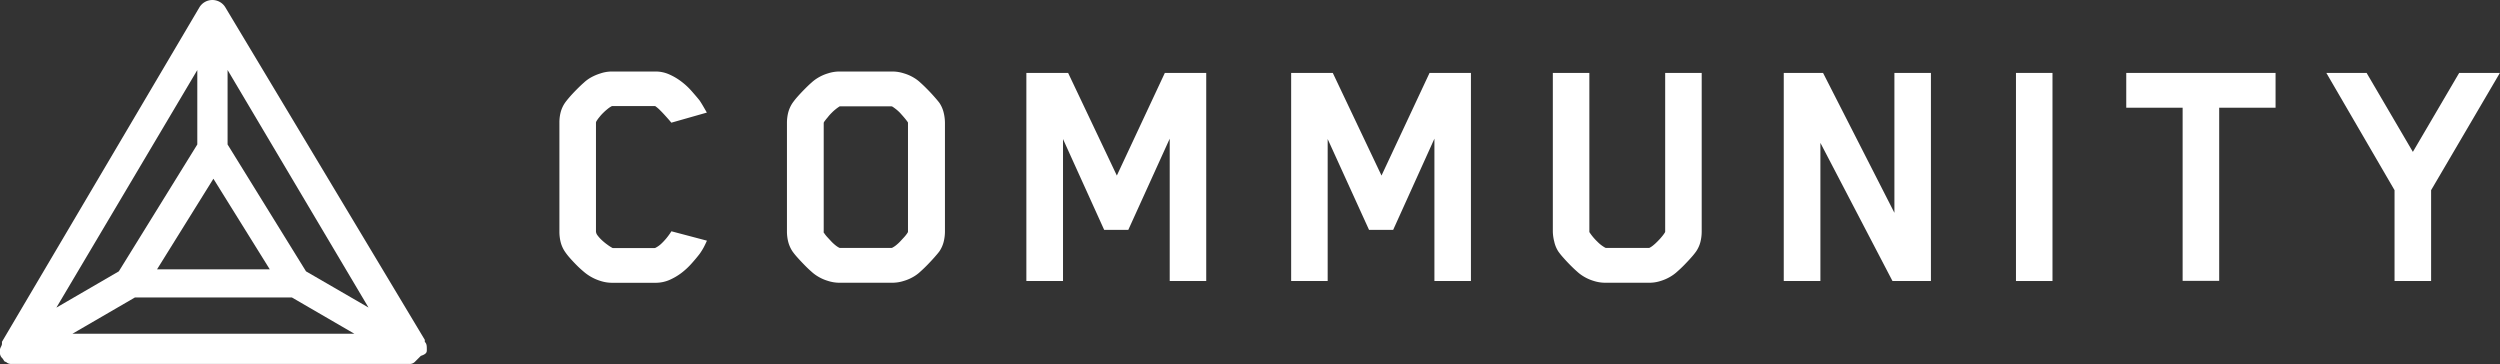 <svg xmlns="http://www.w3.org/2000/svg" viewBox="0 0 620.88 90.4"><rect x="0" y="0" width="620.88" height="90.4" fill="#333333" stroke="none"/><defs><style>.cls-1{fill:#fff;}</style></defs><title>Asset 14</title><g id="Layer_2" data-name="Layer 2"><g id="Layer_1-2" data-name="Layer 1"><path class="cls-1" d="M138.93,57.6V30.38a10.1,10.1,0,0,1,.3-2.46,7.55,7.55,0,0,1,1.08-2.38c.26-.37.65-.86,1.16-1.45s1.08-1.19,1.69-1.81,1.22-1.21,1.84-1.75a9.1,9.1,0,0,1,1.62-1.21,12.22,12.22,0,0,1,2.48-1.08,9.09,9.09,0,0,1,2.87-.48h10.81a8.34,8.34,0,0,1,3.43.72,14.82,14.82,0,0,1,3,1.77,16.94,16.94,0,0,1,2.52,2.33c.75.85,1.42,1.63,2,2.35.35.52.64,1,.87,1.39l.95,1.64-8.82,2.51c-.49-.61-1-1.17-1.47-1.69s-.83-.91-1.27-1.34a7.74,7.74,0,0,0-1.15-1,.22.22,0,0,0-.17-.09H152.32a.33.33,0,0,0-.15,0l-.11,0-.09,0a5.64,5.64,0,0,0-1,.65c-.36.29-.72.6-1.08.95s-.7.71-1,1.1a8,8,0,0,0-.79,1.1.92.92,0,0,0-.09.48V57.51a1.78,1.78,0,0,0,.43,1,8.58,8.58,0,0,0,1.06,1.16,13.52,13.52,0,0,0,1.32,1.08,10.55,10.55,0,0,0,1.16.76.43.43,0,0,0,.31.09H162.6a.61.61,0,0,0,.26-.09,6.19,6.19,0,0,0,1.39-1,15.53,15.53,0,0,0,1.25-1.34,17.12,17.12,0,0,0,1.25-1.73l8.82,2.33c-.35.78-.65,1.4-.91,1.86a16,16,0,0,1-.91,1.43c-.57.74-1.24,1.54-2,2.39a17.56,17.56,0,0,1-2.52,2.34,14.74,14.74,0,0,1-3,1.75,8.65,8.65,0,0,1-3.43.69H152a9.35,9.35,0,0,1-2.87-.46A11.56,11.56,0,0,1,145,67.5c-.62-.52-1.24-1.08-1.84-1.69S142,64.61,141.47,64a14.56,14.56,0,0,1-1.16-1.49,7.54,7.54,0,0,1-1.08-2.42A10.76,10.76,0,0,1,138.93,57.6Z"/><path class="cls-1" d="M195.44,57.51v-27a10.76,10.76,0,0,1,.3-2.51,7.9,7.9,0,0,1,1.08-2.42A17.71,17.71,0,0,1,198,24.09c.52-.59,1.08-1.19,1.69-1.81s1.21-1.21,1.83-1.75a9.88,9.88,0,0,1,1.62-1.21,10.65,10.65,0,0,1,2.49-1.1,9.3,9.3,0,0,1,2.87-.46h13.14a9.42,9.42,0,0,1,2.85.46,10.55,10.55,0,0,1,2.5,1.1,9.06,9.06,0,0,1,1.6,1.21c.61.54,1.21,1.13,1.82,1.75s1.16,1.22,1.68,1.81.93,1.08,1.21,1.45A7.45,7.45,0,0,1,234.37,28a10.78,10.78,0,0,1,.31,2.51v27a10.71,10.71,0,0,1-.31,2.51,7.45,7.45,0,0,1-1.08,2.42c-.28.38-.69.86-1.21,1.45S231,65.08,230.4,65.7s-1.21,1.21-1.82,1.75a9.06,9.06,0,0,1-1.6,1.21,10.55,10.55,0,0,1-2.5,1.1,9.42,9.42,0,0,1-2.85.46H208.49a9.3,9.3,0,0,1-2.87-.46,10.65,10.65,0,0,1-2.49-1.1,9.88,9.88,0,0,1-1.62-1.21c-.62-.54-1.23-1.13-1.83-1.75s-1.17-1.22-1.69-1.81a16.15,16.15,0,0,1-1.17-1.45A7.9,7.9,0,0,1,195.74,60,10.7,10.7,0,0,1,195.44,57.51Zm9.08.05a.26.26,0,0,0,.08.21,7.68,7.68,0,0,0,.91,1.17l1,1.08a10.24,10.24,0,0,0,1,.91,5.5,5.5,0,0,0,.84.56.71.71,0,0,0,.26.09h12.75a.64.64,0,0,0,.3-.09,6,6,0,0,0,.85-.56,10.24,10.24,0,0,0,1-.91l1-1.08a8.37,8.37,0,0,0,.91-1.17.84.84,0,0,0,.08-.21v-27a.4.4,0,0,0-.08-.26c-.26-.37-.57-.76-.91-1.16s-.69-.78-1-1.13a10.07,10.07,0,0,0-1-.9c-.34-.26-.62-.47-.85-.61a.61.61,0,0,0-.26-.09H208.66a.36.36,0,0,0-.26.09,9.27,9.27,0,0,0-.84.61,10.07,10.07,0,0,0-1,.9c-.35.35-.69.72-1,1.13a13.84,13.84,0,0,0-.91,1.16.68.68,0,0,0-.08.31v27Z"/><path class="cls-1" d="M254.9,69.79V18.11h10.37l12.1,25.49,11.92-25.49h10.28V69.79H290.5V34.44L280.22,57.08h-6L264,34.53V69.79Z"/><path class="cls-1" d="M320.66,69.79V18.11H331l12.1,25.49,11.93-25.49h10.28V69.79h-9.07V34.44L346,57.08h-6L329.73,34.53V69.79Z"/><path class="cls-1" d="M385.65,57.51V18.11h9.07v39.4a.33.33,0,0,0,.09.26,13.51,13.51,0,0,0,1.9,2.25,8.49,8.49,0,0,0,1.9,1.47.66.66,0,0,0,.26.09H409.5a.66.66,0,0,0,.26-.09,5,5,0,0,0,.82-.56,11.42,11.42,0,0,0,1-.91c.35-.35.69-.7,1-1.08a9,9,0,0,0,.88-1.17.67.67,0,0,0,.09-.21V18.11h9.07v39.4a10.7,10.7,0,0,1-.3,2.51,7.45,7.45,0,0,1-1.08,2.42,16.15,16.15,0,0,1-1.17,1.45c-.51.59-1.08,1.19-1.68,1.81s-1.22,1.21-1.84,1.75a9.88,9.88,0,0,1-1.62,1.21,10.78,10.78,0,0,1-2.46,1.1,9,9,0,0,1-2.81.46h-11a9.41,9.41,0,0,1-2.88-.46,10.76,10.76,0,0,1-2.48-1.1,9.88,9.88,0,0,1-1.62-1.21c-.62-.54-1.23-1.13-1.84-1.75s-1.16-1.22-1.68-1.81A16.15,16.15,0,0,1,387,62.44,7.45,7.45,0,0,1,386,60,10.7,10.7,0,0,1,385.65,57.51Z"/><path class="cls-1" d="M443,69.79V18.11h9.76l17.72,34.74V18.11h9.07V69.79H470L452.1,35.48V69.79Z"/><path class="cls-1" d="M500.67,69.79V18.11h9.07V69.79Z"/><path class="cls-1" d="M528.06,26.75V18.11h37.08v8.64h-14v43h-9.08v-43Z"/><path class="cls-1" d="M577.75,18.11h10l11.49,19.61,11.5-19.61h10.11L603.77,47.23V69.79h-9.08V47.23Z"/><path class="cls-1" d="M106,86.9h0c0-1,0-1.5-.5-2v-.5L56,1.88a3.76,3.76,0,0,0-6.51,0l-49,83v.5c0,.5-.5,1-.5,1.5v.5a1.84,1.84,0,0,0,.5,1.5c.5.5.5,1,1,1a1.84,1.84,0,0,0,1.5.5h98.53a1.84,1.84,0,0,0,1.5-.5l1.5-1.5C106,87.9,106,87.4,106,86.9ZM53,44.39l14,22.5H39Zm-4-8.51L29.51,67.39,14,76.4l35-59Zm-15.5,38h39l15.5,9H18ZM76,67.39,56.52,35.88V17.38l35,59Z"/></g></g></svg>